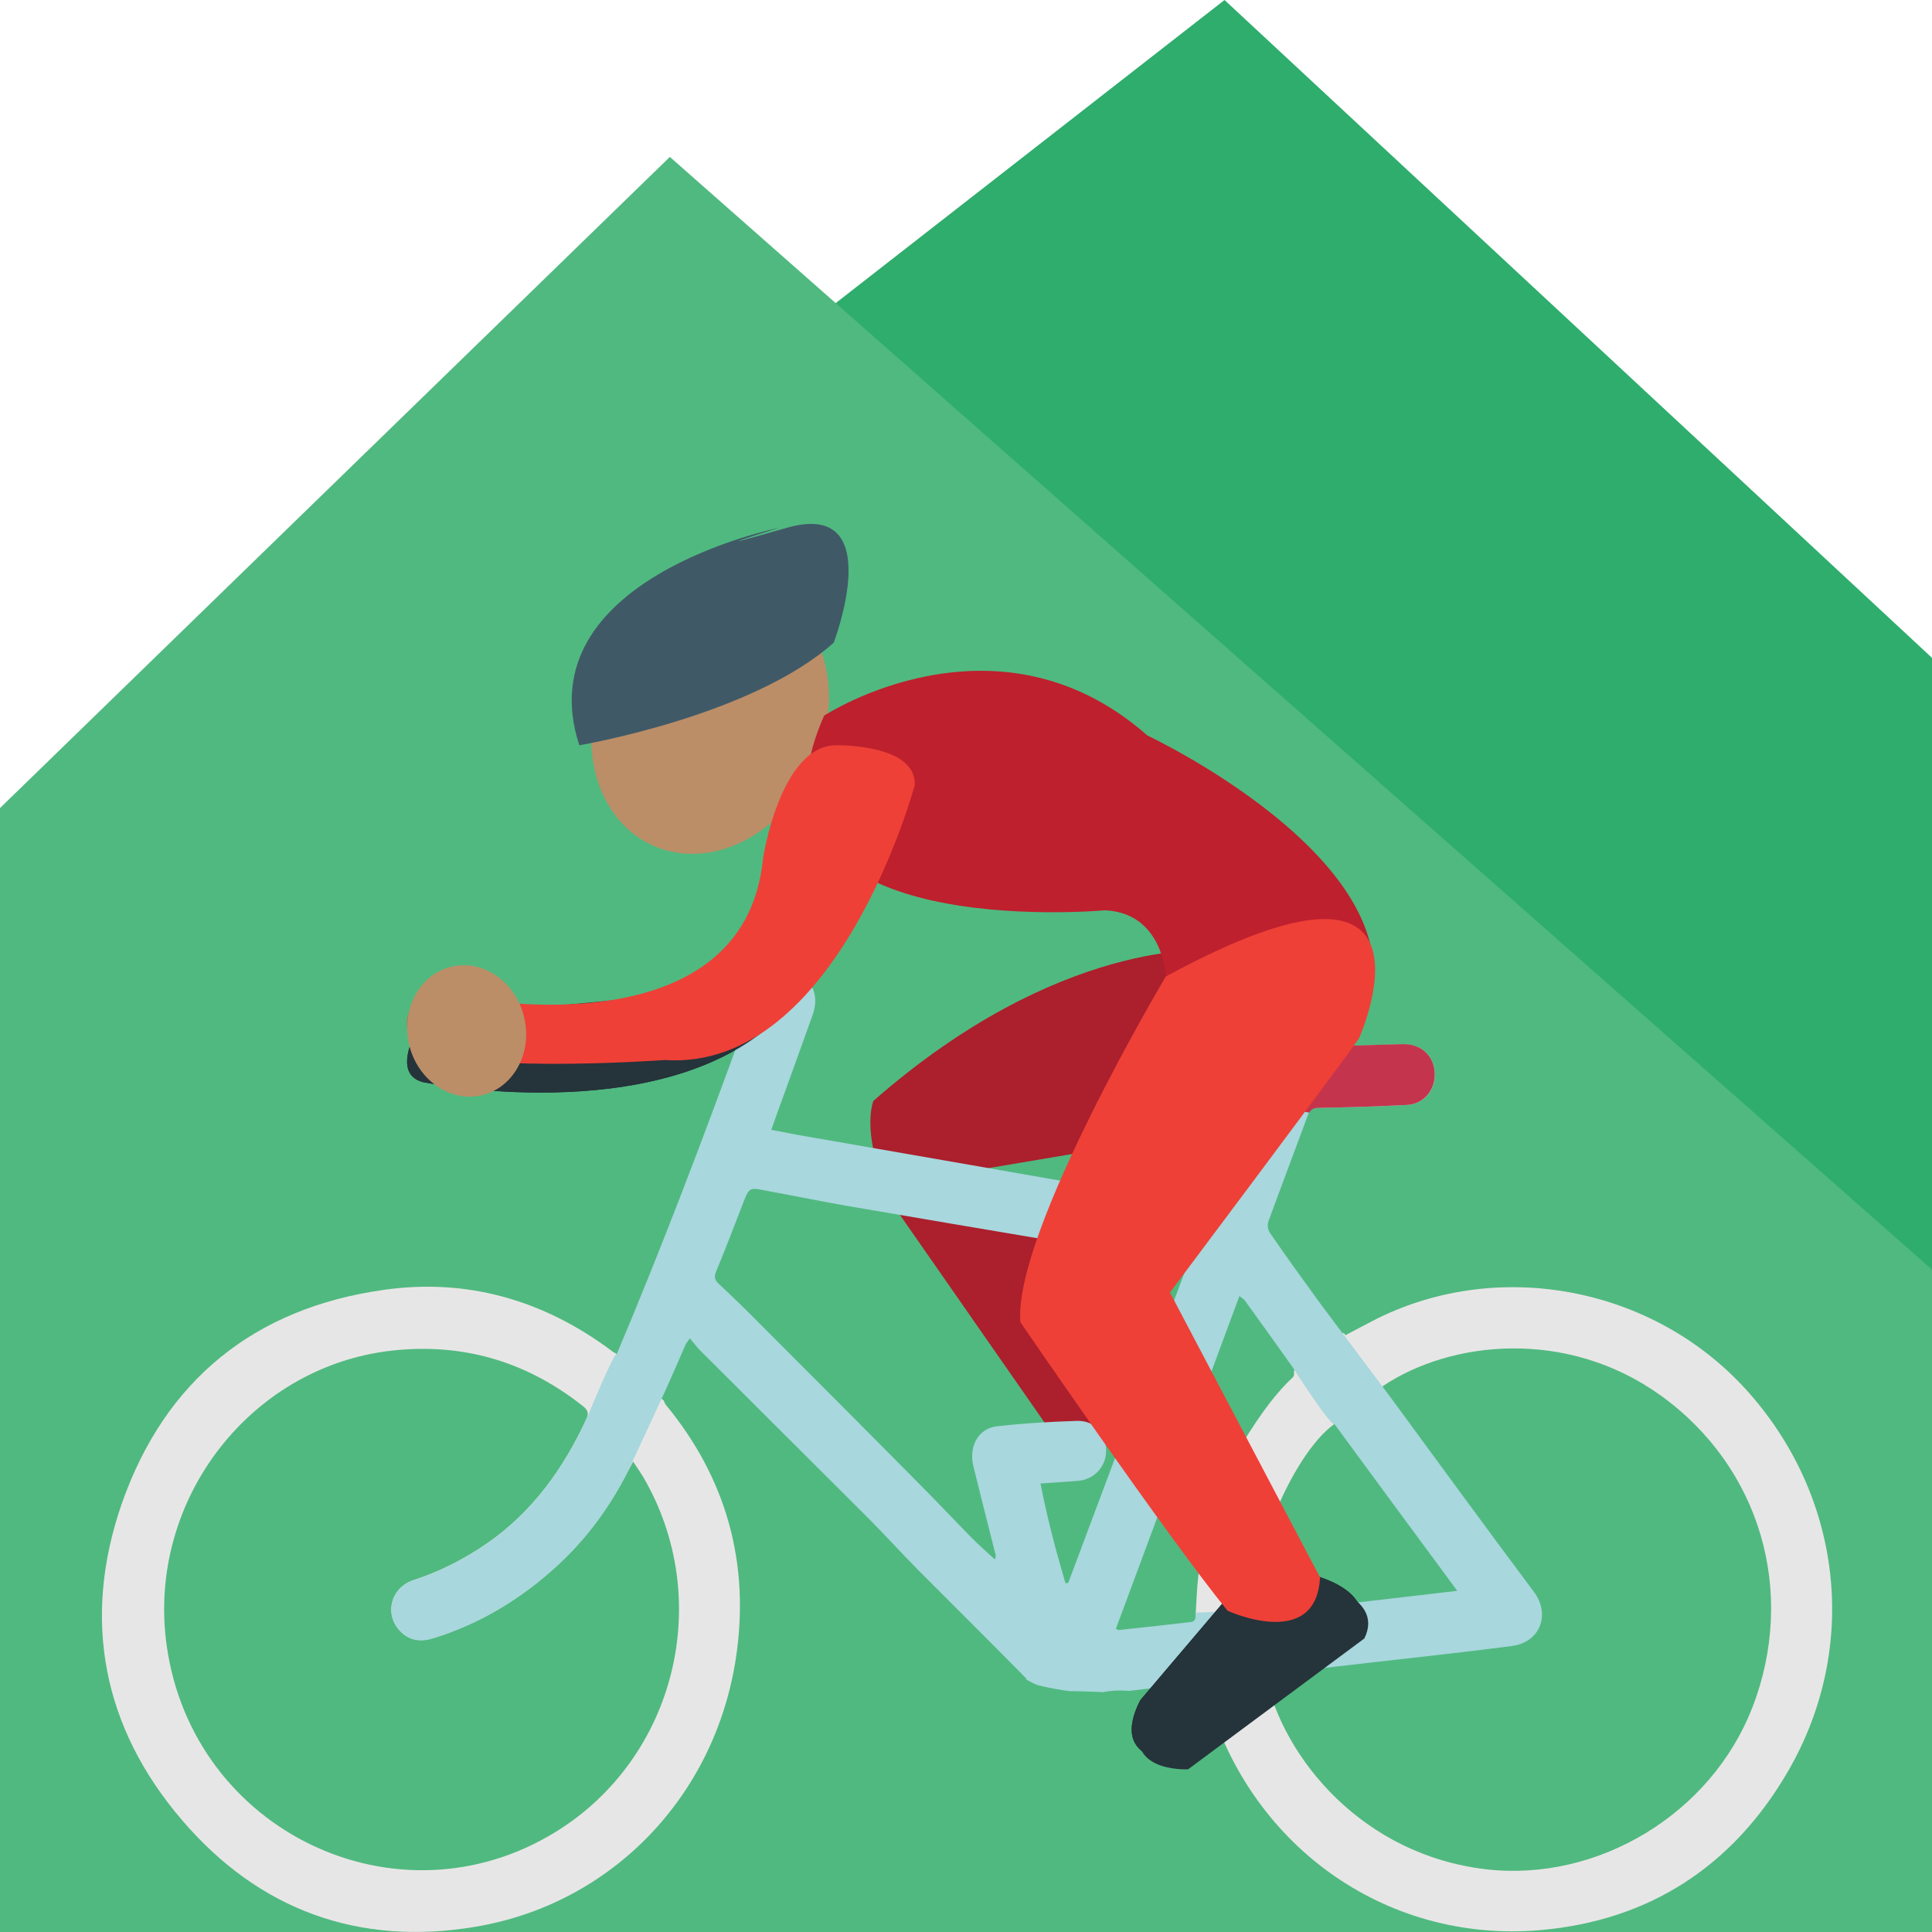 <svg xmlns="http://www.w3.org/2000/svg" viewBox="0 0 64 64" enable-background="new 0 0 64 64" xmlns:xlink="http://www.w3.org/1999/xlink"><path fill="#2ead6c" d="M15.05 19.889 40.564 0 64.06 21.848 64.06 64 13.5 63.973z"/><path fill="#50b980" d="m0 26.768l22.19-21.57 41.87 36.912v21.89h-64.06v-35.92"/><path fill="#ac1f2c" d="m40.06 31.482c0 0-4.959-.424-11.128 4.987 0 0-.508 1.221.764 3.609l5.541 7.957c0 0 2.229-.415 1.362-3.139v-1.66l-4.047-4.508 6.938-1.17 1.963-4.548-1.393-1.528"/><g fill="#e7e6e6"><path d="m57.811 46c-3.068-3.354-8.108-4.322-12.16-2.336-.363.184-.717.375-1.08.566-.021-.027-.038-.055-.063-.08-.48.479-1.066.873-1.646 1.257.014.077.01.172-.025.207-.747.702-1.281 1.551-1.82 2.421-.779 1.251-1.136 2.645-1.313 4.09-.054.445-.068.893-.095 1.346-.004.122.291 2.357.33 2.51 1.354 5.093 5.912 8.4 11.08 7.957 3.621-.313 6.395-2.123 8.219-5.275 2.387-4.126 1.782-9.154-1.427-12.663m.242 10.551c-1.361 3.531-5.115 5.801-8.83 5.371-4.055-.474-6.701-3.631-7.308-6.436.125-.017-.185-2.024-.242-2.02-.474-1.396 1.083-5.263 2.531-6.295.024.035 1.685-1.13 1.599-1.251 2.252-1.516 6.11-1.928 9.223.316 3.294 2.38 4.492 6.504 3.03 10.314"/><path d="m21.992 46.4c-.569-.471-1.093-.997-1.585-1.562-.08-.043-.116-.062-.143-.088-2.254-1.685-4.79-2.417-7.562-2.02-4.258.599-7.233 2.982-8.667 7.078-1.331 3.829-.635 7.42 1.996 10.487 2.557 2.991 5.869 4.18 9.722 3.531 4.52-.76 7.939-4.325 8.628-8.921.465-3.11-.313-5.927-2.319-8.362-.041-.051-.054-.094-.07-.141m-3.581 14.28c-5.238 3.23-12.02-.008-12.888-6.162-.688-4.861 2.854-9.396 7.691-9.802 2.28-.198 4.313.443 6.112 1.874.162.137.18.231.092.428-.761 1.64-1.779 3.057-3.271 4.097-.758.524-1.564.938-2.44 1.224-.778.246-.997 1.169-.418 1.723.317.307.696.32 1.093.193 1.542-.482 2.901-1.31 4.096-2.414.958-.884 1.718-1.922 2.311-3.085.047-.098.108-.192.184-.339.129.189.23.339.322.487 2.388 4.06 1.094 9.324-2.884 11.776"/></g><path fill="#25333a" d="m14.02 33.736c0 0-1.204 1.813 0 2.113 0 0 7.685 1.562 11.605-1.969l-1.132-.872-8.137.872-2.336-.144"/><path fill="#a8d7dd" d="m50.818 52.739c-1.602-2.142-3.172-4.296-4.752-6.448-.09-.121-2.088-2.784-2.36-3.15-.556-.764-1.11-1.535-1.646-2.312-.063-.088-.078-.253-.047-.356.434-1.185.879-2.354 1.313-3.533.063-.181.148-.237.349-.237.989-.021 1.976-.047 2.964-.101.484-.031.828-.406.887-.861.078-.659-.375-1.166-1.039-1.15-.924.018-1.842.071-2.756.071-1.049-.004-2.088-.103-3.104-.337v.172c0 .652-.161 1.27-.509 1.807.164.035.327.07.495.104.229.038.449.088.682.133-.008.077-.008.116-.021.151-.387 1.035-.78 2.066-1.16 3.104-.059.162-.159.162-.288.138-1.235-.222-2.466-.438-3.696-.648-3.253-.57-6.504-1.133-9.763-1.701-.262-.051-.532-.102-.817-.158.045-.125.072-.211.105-.299.42-1.165.845-2.33 1.261-3.495.264-.731-.061-1.314-.812-1.467l-2.043 1.547c.189.067.391.131.614.205-1.347 3.696-2.721 7.335-4.246 10.942-.1-.053-.921 1.971-1.01 2.166-.761 1.639-1.779 3.056-3.271 4.096-.758.525-1.564.939-2.44 1.225-.778.245-.997 1.168-.418 1.721.317.308.696.322 1.093.194 1.542-.483 2.901-1.31 4.096-2.413.958-.885 1.718-1.923 2.311-3.086.047-.098 1.142-2.457 1.214-2.617.24-.523.465-1.055.698-1.584.027-.063.076-.121.151-.229.129.155.223.28.334.396 1.846 1.844 3.691 3.682 5.537 5.523.563.563 1.099 1.157 1.662 1.727 1.142 1.147 2.295 2.289 3.436 3.446.02.021.039.043.061.065.098.093.158.152.092.134.002.004.006.004.006.004.113.067.23.128.353.181.021.006.046.017.074.021.35.086.704.152 1.063.195.053-.014.805.021.893.021.057 0 .115.006.17.01.173-.036.361-.056.567-.056.103 0 .203.006.301.012.76-.086 1.513-.176 2.267-.268.203-.025 2.274-.124 2.248-.258.771-.09 1.521-.176 2.271-.271 1.963-.229 3.922-.434 5.881-.687.971-.12 1.291-1.066.748-1.789m-15.434-.305c-.024 0-.059.008-.088.012-.317-1.075-.604-2.156-.827-3.303.438-.031.85-.056 1.248-.088.666-.058 1.075-.688.877-1.33-.133-.408-.447-.673-.936-.656-.881.029-1.76.078-2.633.179-.613.067-.941.665-.779 1.327.237.97.484 1.934.729 2.904.012.041.021.086-.019.18-.263-.247-.534-.481-.788-.739-.553-.562-1.093-1.138-1.648-1.696-1.758-1.779-3.523-3.545-5.289-5.313-.471-.479-.948-.942-1.435-1.396-.129-.132-.141-.222-.072-.397.329-.79.63-1.586.94-2.384.143-.359.2-.393.584-.316.919.168 1.844.357 2.765.521 2.346.401 4.696.801 7.04 1.195 1.104.188 2.203.385 3.301.575.311.056.607.137.969.224-1.319 3.517-2.628 7.01-3.935 10.501m6.289 1.036c-.021-.059-.016-.146-.026-.215-.441.074-.896.093-1.187.121-.271.026-.56.039-.849.041 0 .019-.004.033-.004.053-.004.134-.008.251-.18.263-.794.094-1.58.182-2.378.264-.021 0-.032-.018-.086-.043 1.354-3.656 2.722-7.316 4.091-11.02.09.069.15.106.189.16.535.744 1.07 1.482 1.602 2.237.037.065 1.237 1.928 1.356 1.842 1.339 1.822 2.681 3.646 4.069 5.525-2.243.26-4.418.514-6.597.77"/><path fill="#25333a" d="m43.21 52.1c0 0 2.46.473 1.752 1.906l-5.835 4.334c0 0-2.459.137-1.354-2.02l2.813-3.313 2.624-.909" id="0"/><path fill="#25333a" d="m14.02 33.736c0 0-1.204 1.813 0 2.113 0 0 7.685 1.562 11.605-1.969l-.162-1.236-11.443 1.092"/><path fill="#c5344d" d="m46.48 34.588c-.922.016-1.84.071-2.756.071-1.047-.004-2.088-.101-3.104-.337 0 0-2.496.888-.509 1.979.162.035.326.07.494.104.229.038.451.088.683.133 0 .021-.004.028-.004.045.515.048 1.021.104 1.524.204.188.023.379.033.565.07.06-.104.142-.156.294-.156.989-.02 1.975-.047 2.963-.1.485-.031.829-.406.889-.862.081-.66-.373-1.167-1.039-1.151"/><use xlink:href="#0"/><path fill="#bb8e67" d="m26.981 25.317c-1.044 2.338-3.433 3.547-5.341 2.698-1.912-.851-2.618-3.435-1.574-5.775 1.04-2.336 3.431-3.546 5.341-2.694 1.91.851 2.613 3.433 1.574 5.771"/><path fill="#be202e" d="m27.306 23.703c0 0 5.713-3.738 10.702.661 0 0 9.844 4.624 6.977 9.788l-6.365-1.799c0 0-.076-2.114-2.02-2.198 0-.001-12.668 1.172-9.298-6.452"/><path fill="#405967" d="m19.19 24.688c0 0 5.703-.962 8.428-3.398 0 0 1.828-4.782-1.568-3.802-3.398.976-.256 0-.256 0s-8.398 1.683-6.604 7.2"/><path fill="#25333a" d="m43.44 52.37c0 0 2.463.474 1.756 1.906l-5.838 4.334c0 0-2.457.138-1.354-2.02l2.813-3.313 2.623-.909"/><g fill="#ee4037"><path d="m30.3 26.02c.081-1.384-2.596-1.333-2.596-1.333-1.849 0-2.434 3.727-2.432 3.797-.653 6.256-9.541 4.6-9.541 4.6-3.112-.469-2.09 1.456-2.09 1.456 1.118 1.102 8.377.575 8.377.575 5.74.383 8.282-9.1 8.282-9.1"/><path d="m38.617 32.35c0 0-5.063 8.505-4.816 11.449 0 0 4.779 6.987 6.863 9.559 0 0 2.939 1.349 3.064-1.104l-4.972-9.438c0 0 5.597-7.465 6.259-8.41.001 0 3.285-7.323-6.398-2.056"/></g><path fill="#bb8e67" d="m17.363 33.697c.281 1.175-.344 2.33-1.396 2.584-1.052.25-2.135-.5-2.415-1.676-.278-1.176.348-2.333 1.402-2.583 1.052-.249 2.131.501 2.409 1.675"/></svg>
